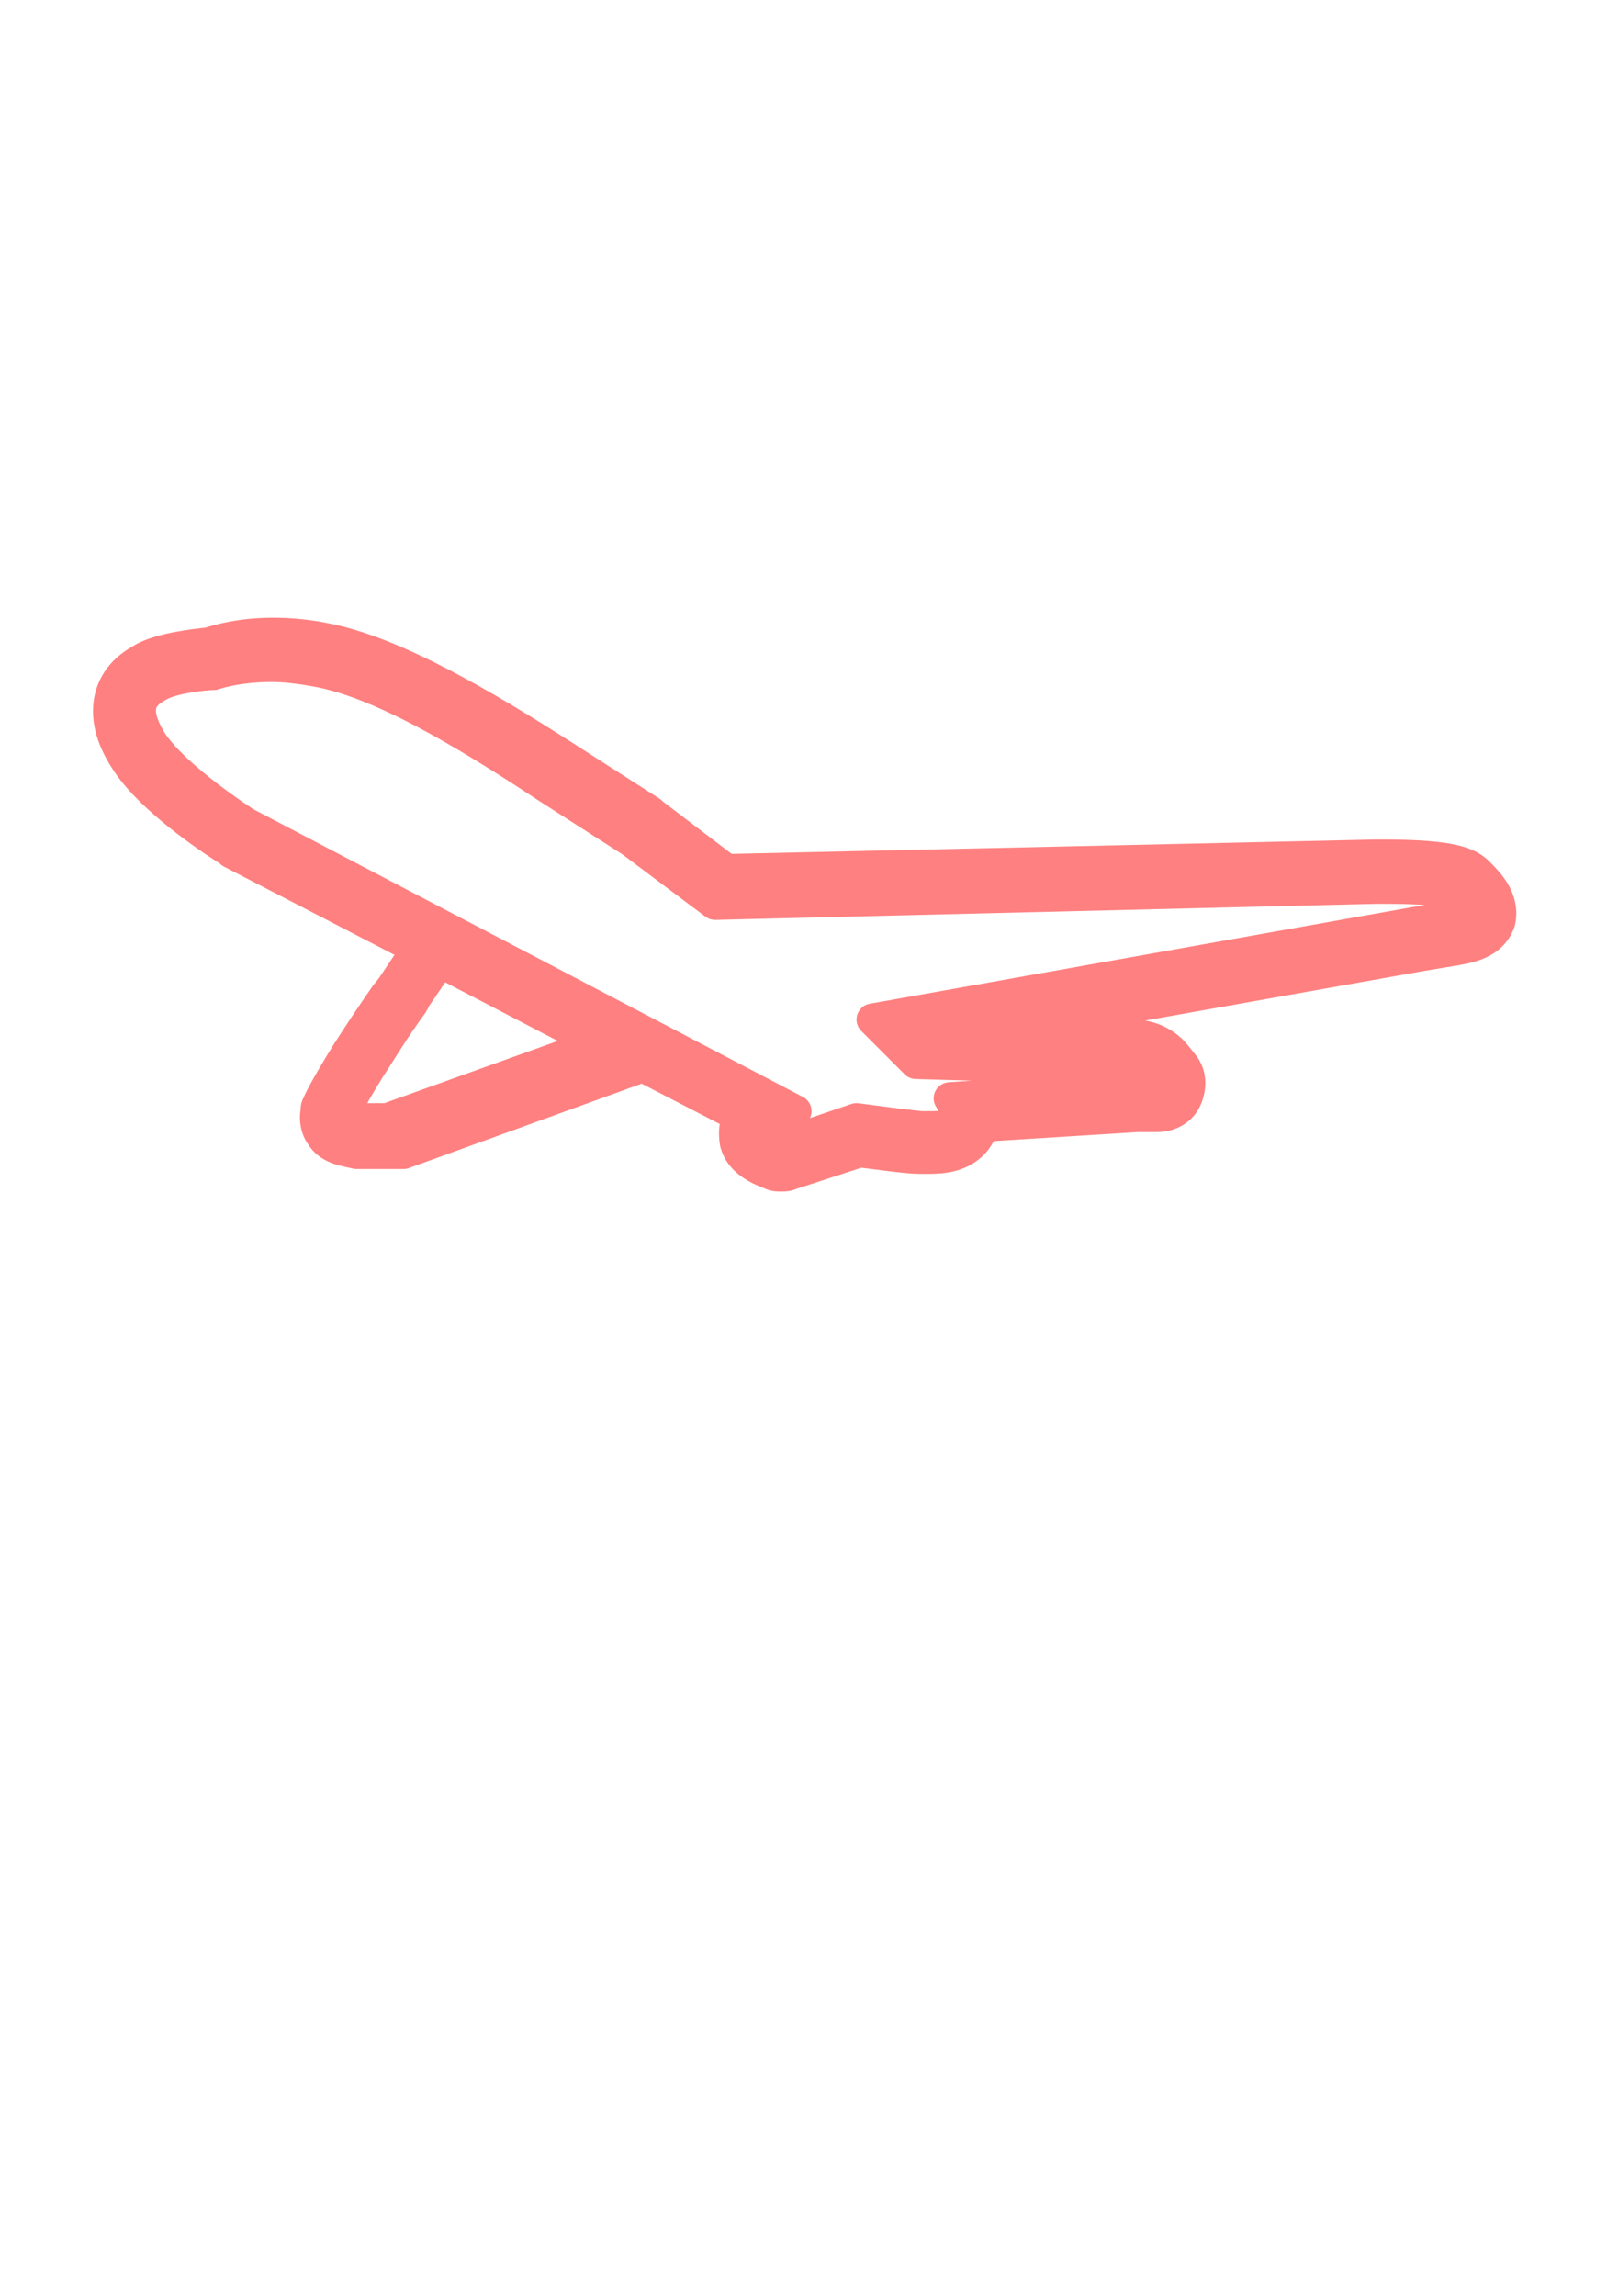 <?xml version="1.0" encoding="UTF-8"?>
<!DOCTYPE svg PUBLIC "-//W3C//DTD SVG 1.1//EN" "http://www.w3.org/Graphics/SVG/1.1/DTD/svg11.dtd">
<!-- Creator: CorelDRAW 2018 (64-Bit) -->
<svg xmlns="http://www.w3.org/2000/svg" xml:space="preserve" width="21mm" height="30mm" version="1.1" 
style="shape-rendering:geometricPrecision; text-rendering:geometricPrecision; image-rendering:optimizeQuality; fill-rule:evenodd; clip-rule:evenodd"
viewBox="0 0 21000 29700"
 xmlns:xlink="http://www.w3.org/1999/xlink">
 <defs>
  <style type="text/css">
   <![CDATA[
    .str0 {stroke:#FF8080;stroke-width:420;stroke-linecap:round;stroke-linejoin:round;stroke-miterlimit:22.926}
    .fil0 {fill:#FF8080}
   ]]>
  </style>
 </defs>
 <g id="Layer_x0020_1">
  <path class="fil0 str0" d="M19320 11259c-126,-126 -315,-231 -1260,-231 -63,0 -84,0 -84,0l-8484 189 -966 -735c0,0 -21,-21 -21,-21l-1113 -714c-1050,-672 -2247,-1386 -3171,-1554 -210,-42 -441,-63 -651,-63 -420,0 -714,84 -840,126 -189,21 -588,63 -840,189 -105,63 -357,189 -441,504 -63,252 0,525 189,819 336,546 1260,1134 1365,1197 0,0 21,21 21,21l2436 1260 0 0 -294 441 -42 63 -84 105c-189,273 -357,525 -504,756 -273,441 -378,651 -378,672 -21,21 -21,63 -21,84 -21,105 0,231 63,315 105,168 273,189 462,231 0,0 21,0 21,0 42,0 84,0 126,0 0,0 0,0 0,0 21,0 42,0 63,0 0,0 0,0 0,0 0,0 21,0 21,0 21,0 42,0 84,0 0,0 21,0 21,0 21,0 42,0 63,0l21 0 42 0 21 0 42 0c0,0 21,0 21,0l21 0 21 0c0,0 21,0 21,0l3129 -1134 1260 651c-63,105 -63,252 -42,357 63,231 294,336 462,399 42,21 84,21 126,21 42,0 84,0 126,-21l903 -294c189,21 609,84 777,84 21,0 63,0 126,0 189,0 441,-21 609,-231 42,-63 84,-126 105,-189l2016 -126 252 0c168,0 315,-84 378,-231 63,-147 63,-315 -42,-441l-84 -105c-126,-168 -336,-273 -567,-273 0,0 0,0 0,0l-1911 -42 5670 -1008 378 -63c252,-42 546,-84 651,-378 63,-294 -147,-504 -273,-630zm-14259 3213c0,0 0,0 0,0 0,0 0,0 0,0 -21,0 -21,0 -42,0 0,0 0,0 -21,0 0,0 -21,0 -21,0 0,0 0,0 -21,0 0,0 -21,0 -42,0 0,0 -21,0 -21,0 -21,0 -21,0 -42,0 0,0 0,0 -21,0 -21,0 -42,0 -63,0 0,0 0,0 -21,0 -21,0 -21,0 -21,0 0,0 0,0 0,0 -21,0 -42,0 -63,0 0,0 0,0 0,0 -189,-42 -189,-42 -189,-42 0,0 84,-189 357,-630 126,-189 273,-441 483,-735 42,-63 84,-105 105,-168 147,-210 252,-378 336,-483l2058 1071 -2751 987zm13797 -2625c-378,63 -378,63 -378,63l-7077 1260 567 567 2835 84c0,0 0,0 0,0 42,0 147,0 231,105 84,105 84,105 84,105l-252 0 -2457 168c0,0 126,189 21,315 -42,63 -189,63 -294,63 -42,0 -84,0 -105,0 -210,-21 -840,-105 -840,-105l-987 336c0,0 -252,-84 -189,-168 63,-84 378,-273 378,-273l-7182 -3759c0,0 -924,-588 -1239,-1071 -294,-483 -84,-630 105,-735 189,-105 609,-147 714,-147 0,0 294,-105 756,-105 168,0 357,21 588,63 819,147 1890,777 3003,1512 1113,714 1113,714 1113,714l1092 819 8631 -210c0,0 42,0 84,0 231,0 861,0 966,105 210,210 210,231 -168,294z"/>
 </g>
</svg>
